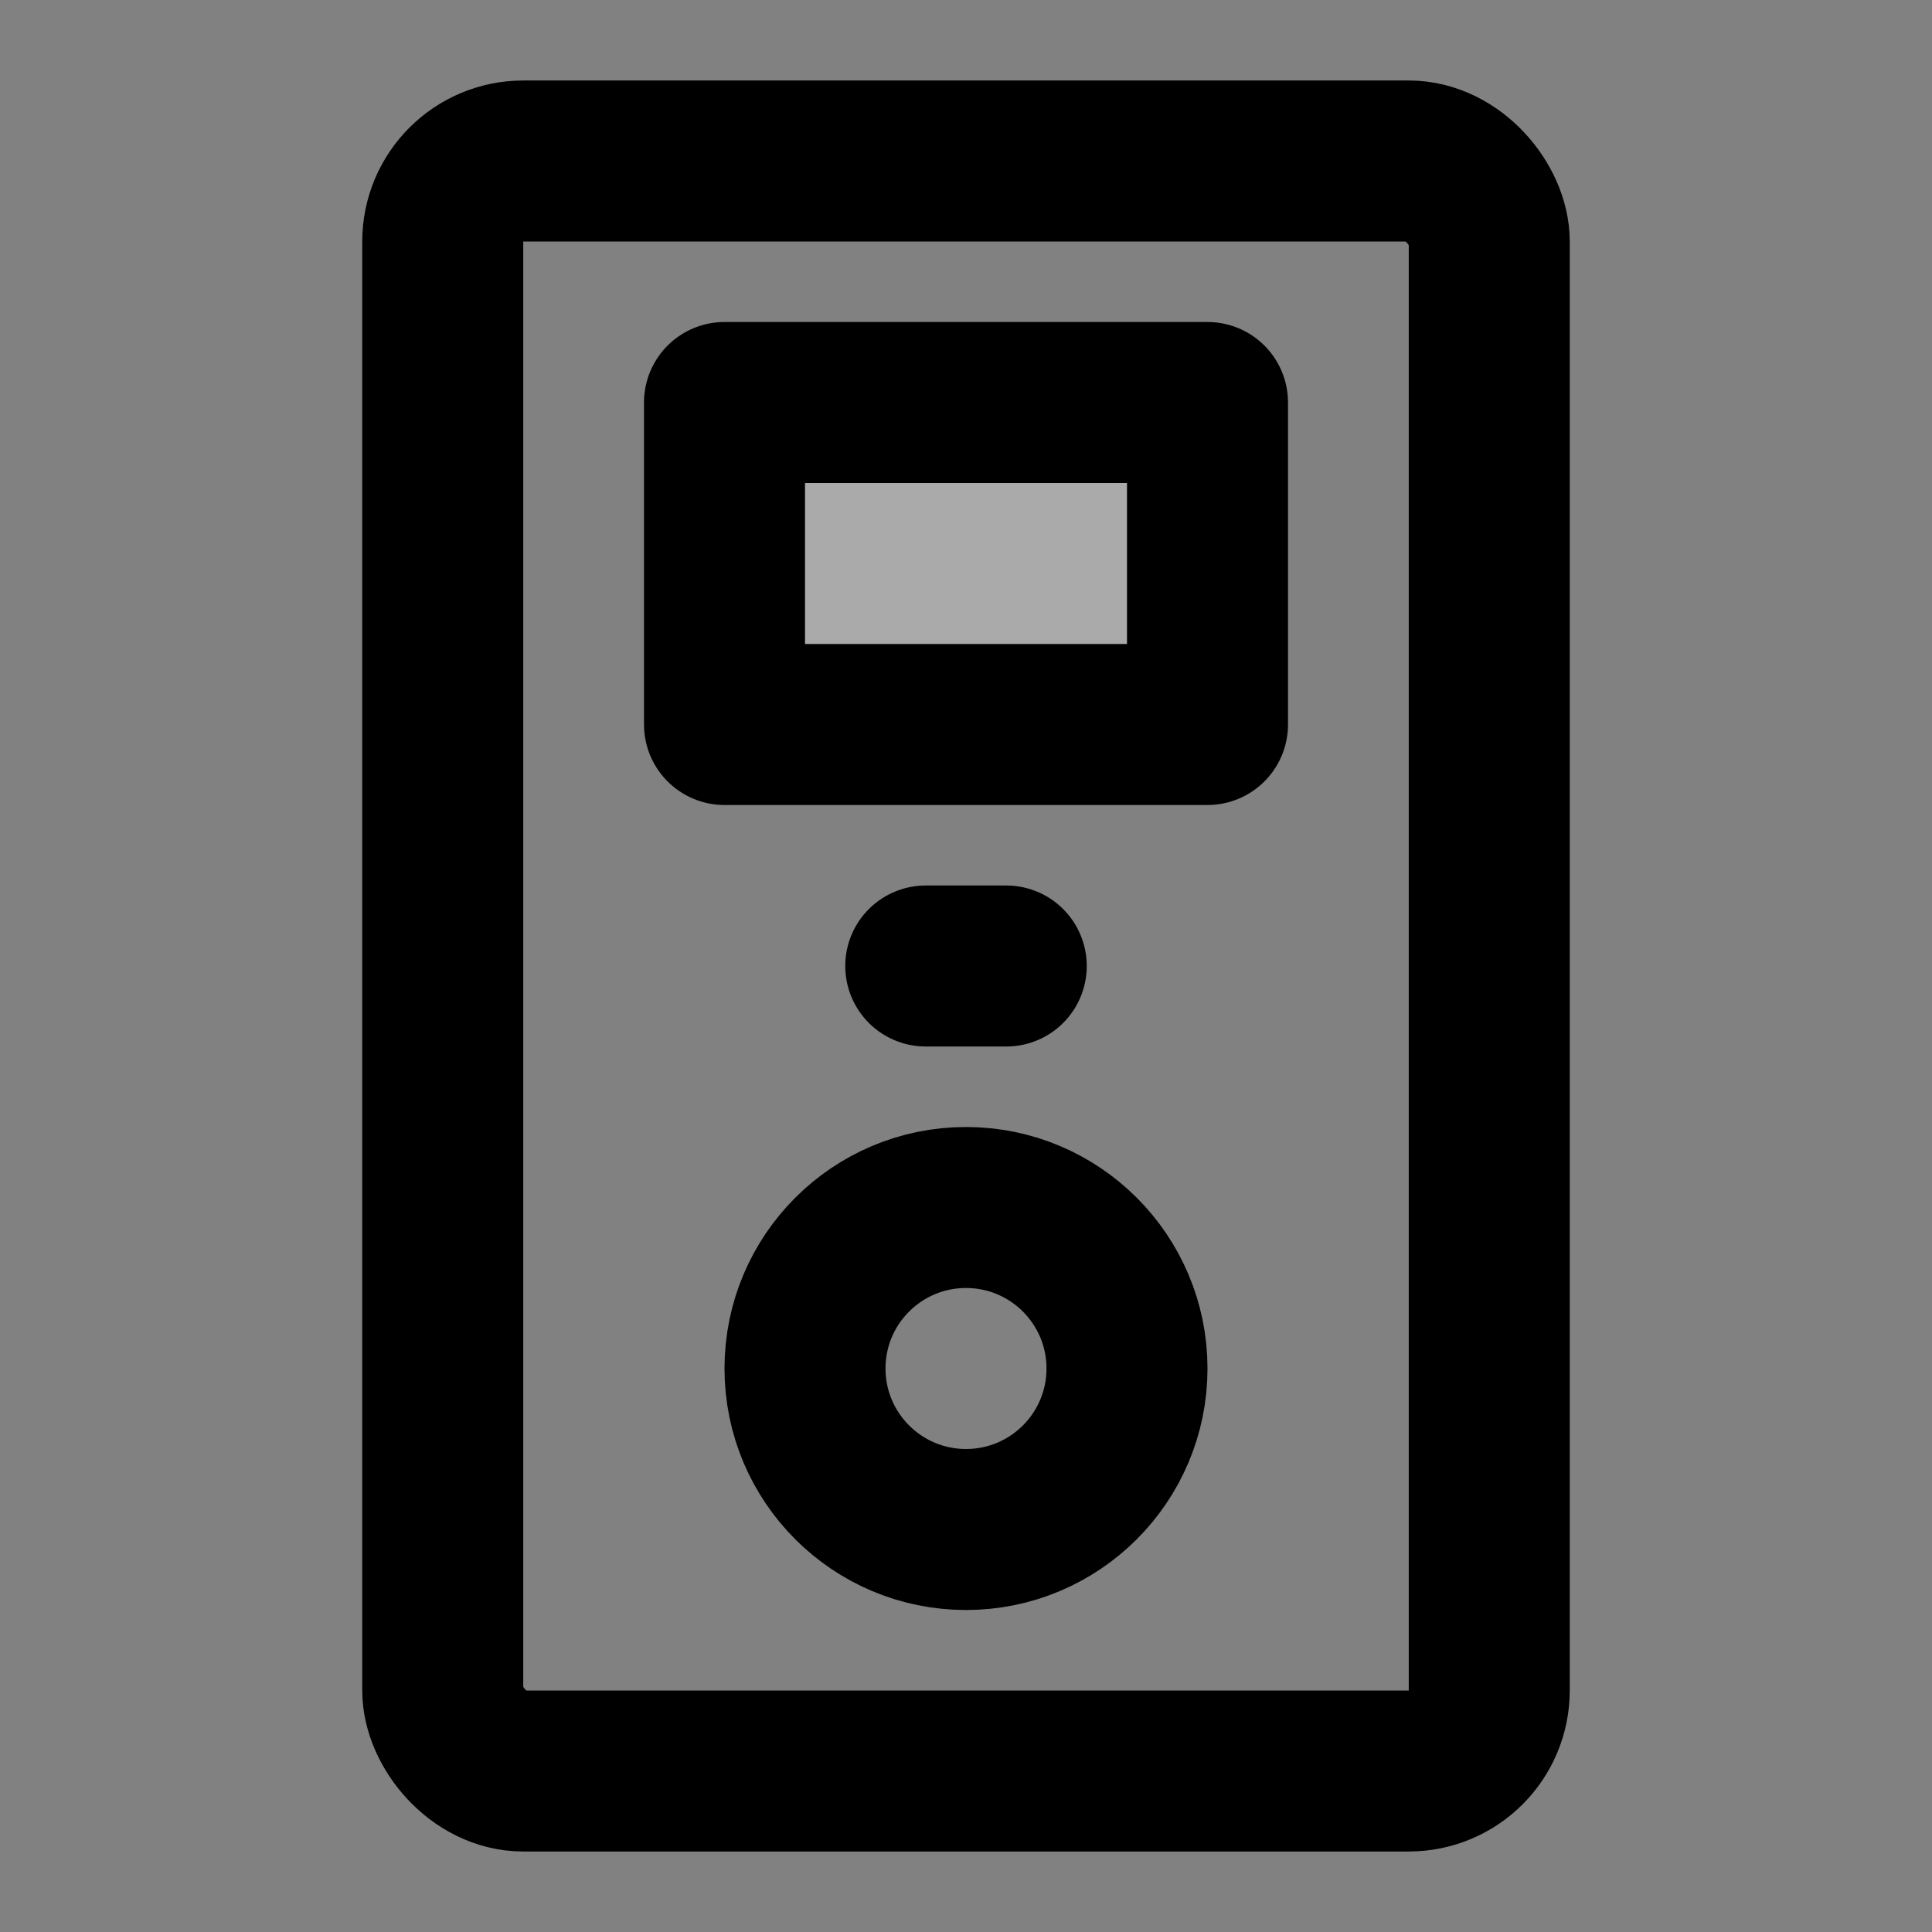 <svg width="48" height="48" viewBox="0 0 48 48" fill="none" xmlns="http://www.w3.org/2000/svg">
<rect x="0" y="0" width="48" height="48" fill="#808080" stroke="none"/>
<rect width="48" height="48" fill="white" fill-opacity="0.01"/>
<rect x="11" y="4" width="26" height="40" rx="2" stroke="black" stroke-width="4"/>
<circle cx="24" cy="34" r="4" stroke="black" stroke-width="4"/>
<rect x="18" y="10" width="12" height="8" fill="#aaa" stroke="black" stroke-width="4" stroke-linecap="round" stroke-linejoin="round"/>
<path d="M23 24H25" stroke="black" stroke-width="4" stroke-linecap="round" stroke-linejoin="round"/>
</svg>
